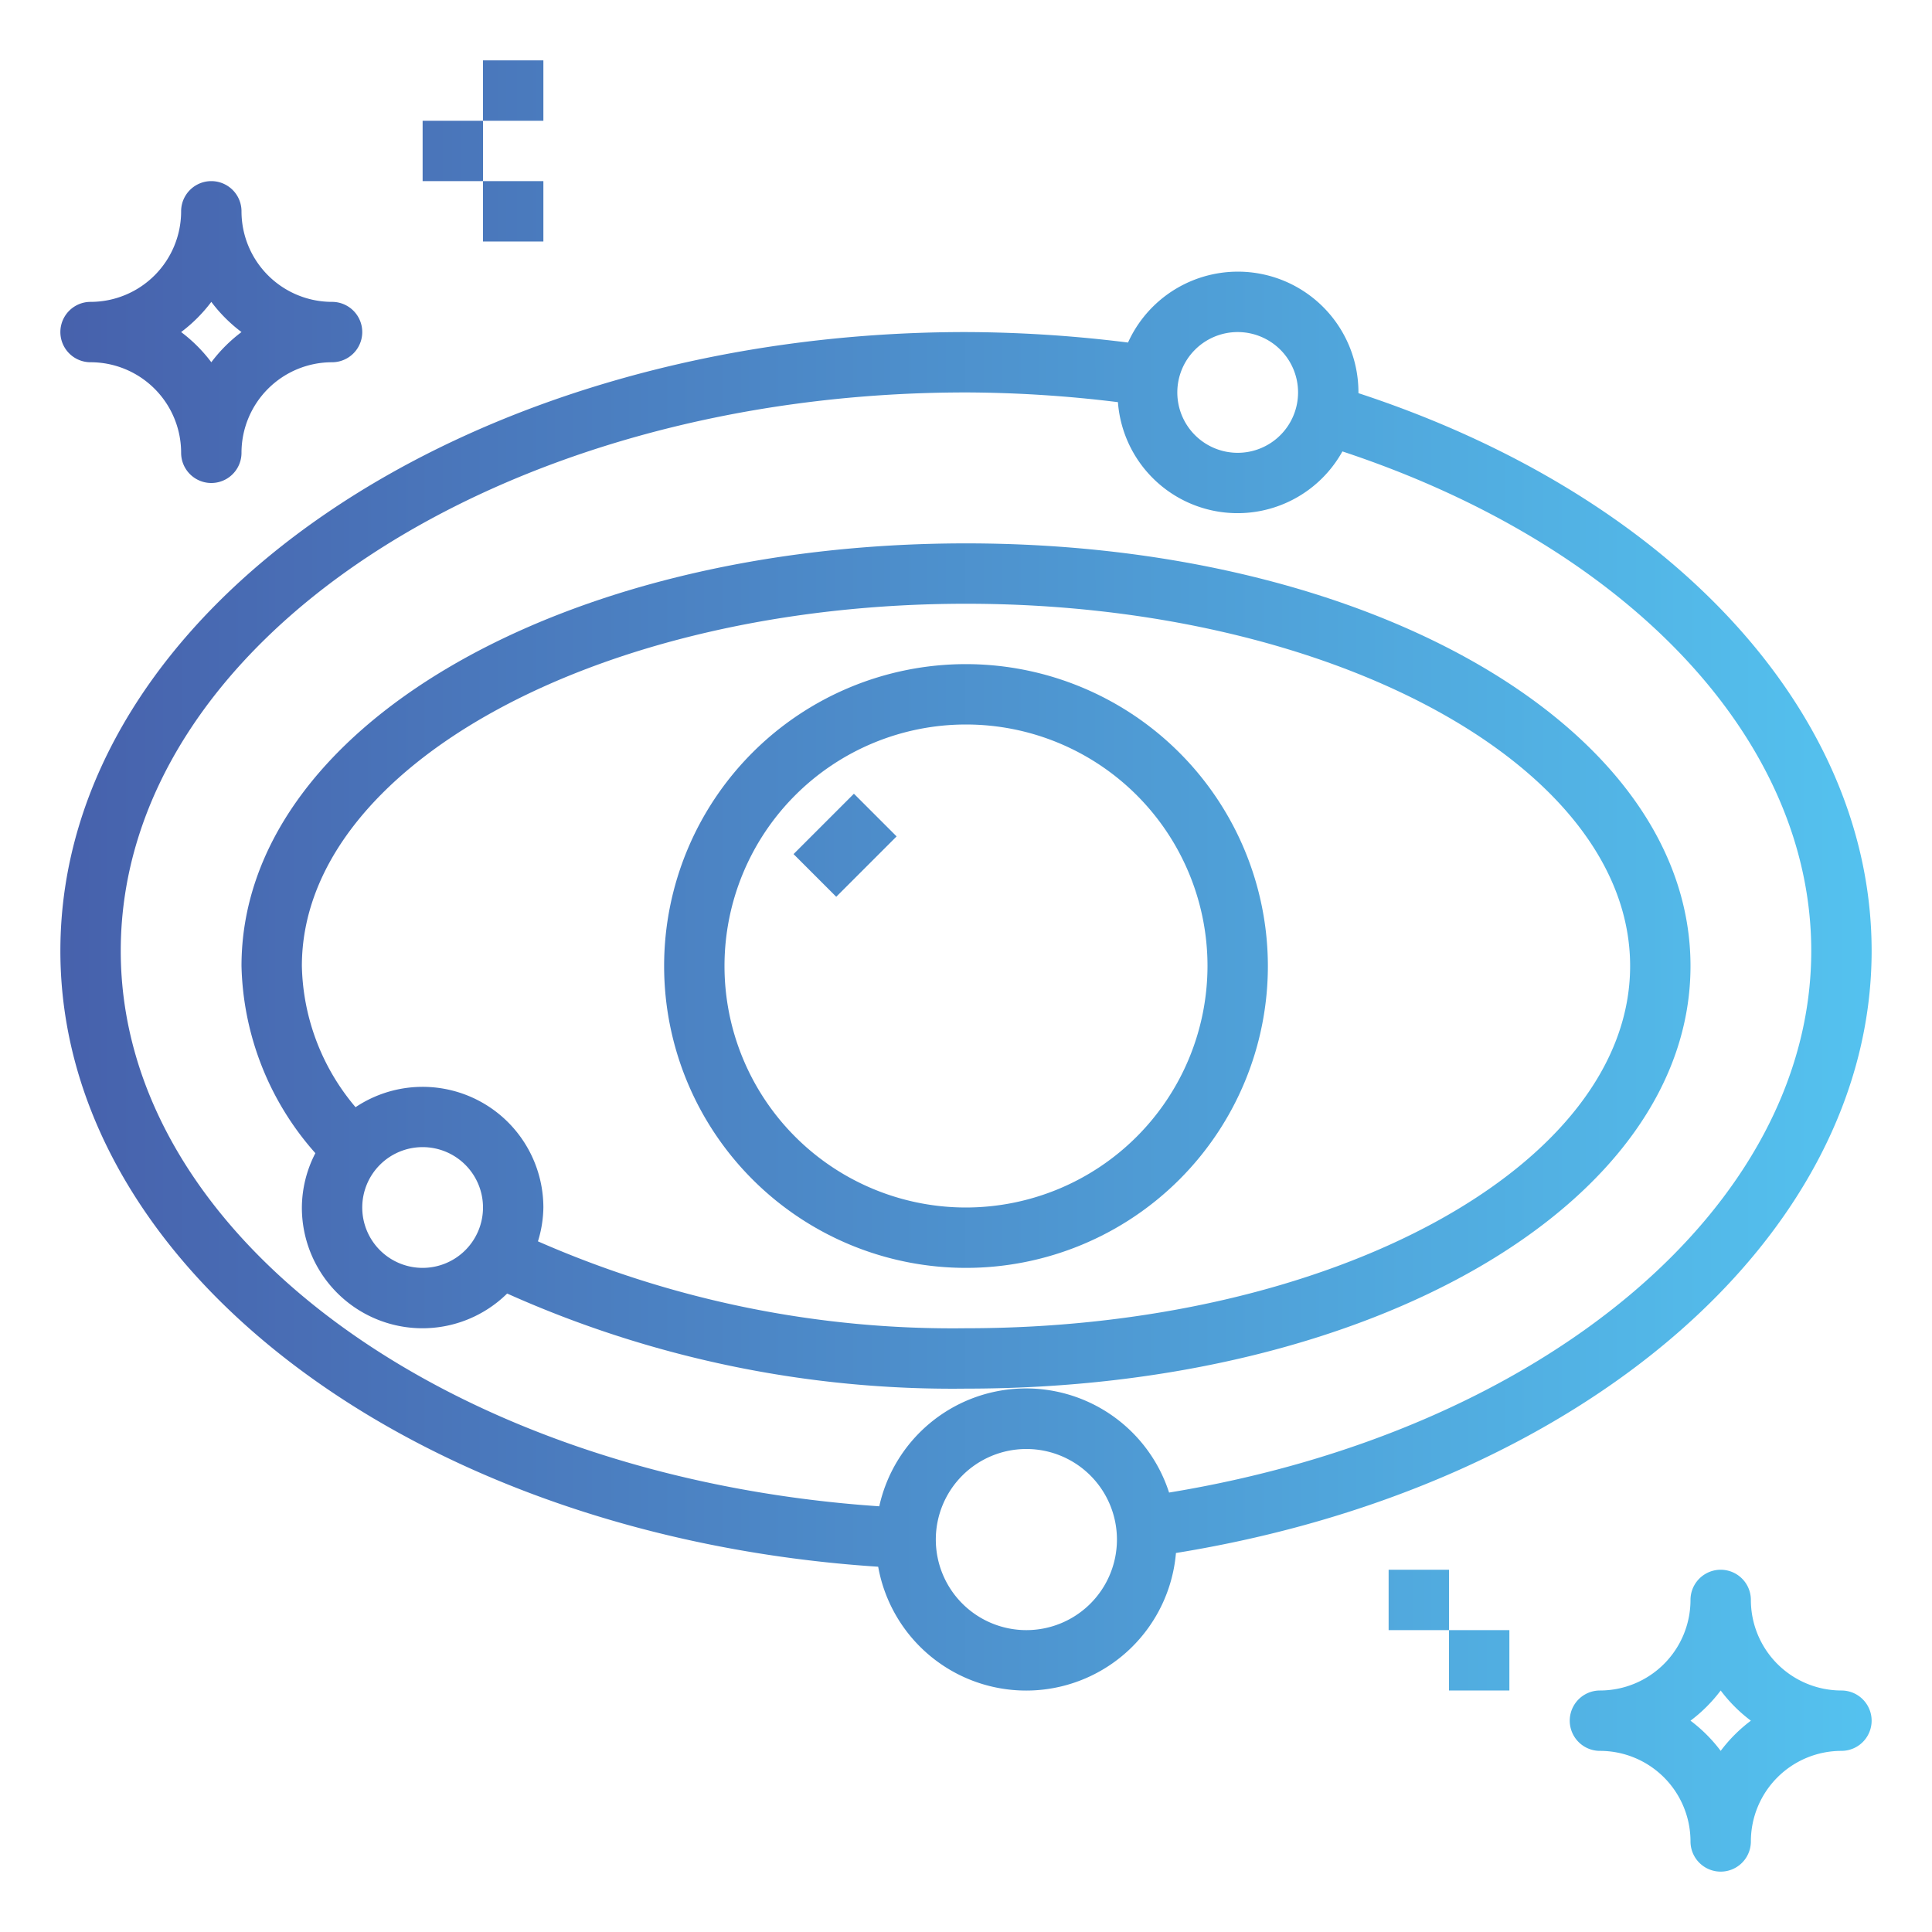 <?xml version="1.0"?>
<svg xmlns="http://www.w3.org/2000/svg" xmlns:xlink="http://www.w3.org/1999/xlink" viewBox="0 0 64 64" width="512" height="512"><linearGradient id="a" gradientUnits="userSpaceOnUse" x1="2" x2="61.926" y1="32" y2="32"><stop offset="0" stop-color="#4761ac"/><stop offset="1" stop-color="#54c2ef"/></linearGradient><linearGradient id="b" x2="61.926" xlink:href="#a" y1="32.5" y2="32.5"/><linearGradient id="c" x2="61.926" xlink:href="#a" y1="11" y2="11"/><linearGradient id="d" x2="61.926" xlink:href="#a" y1="3" y2="3"/><linearGradient id="e" x2="61.926" xlink:href="#a" y1="7" y2="7"/><linearGradient id="f" x2="61.926" xlink:href="#a" y1="5" y2="5"/><linearGradient id="g" x2="61.926" xlink:href="#a" y1="57" y2="57"/><linearGradient id="h" x2="61.926" xlink:href="#a" y1="53" y2="53"/><linearGradient id="i" x2="61.926" xlink:href="#a" y1="55" y2="55"/><linearGradient id="j" gradientTransform="matrix(.707 .707 -.707 .707 28 -11.598)" x2="61.926" xlink:href="#a" y1="28" y2="28"/><path d="m32 22a10 10 0 1 0 10 10 10.011 10.011 0 0 0 -10-10zm0 18a8 8 0 1 1 8-8 8.009 8.009 0 0 1 -8 8z" fill="url(#a)"/><path d="m32 18c-13.458 0-24 6.149-24 14a9.66 9.66 0 0 0 2.447 6.2 3.958 3.958 0 0 0 -.447 1.8 3.995 3.995 0 0 0 6.8 2.85 36.064 36.064 0 0 0 15.2 3.15c13.458 0 24-6.149 24-14s-10.542-14-24-14zm-18 24a2 2 0 1 1 2-2 2 2 0 0 1 -2 2zm18 2a34.18 34.18 0 0 1 -14.18-2.879 3.925 3.925 0 0 0 .18-1.121 4 4 0 0 0 -6.222-3.323 7.461 7.461 0 0 1 -1.778-4.677c0-6.617 9.869-12 22-12s22 5.383 22 12-9.869 12-22 12z" fill="url(#a)"/><path d="m45 13.024v-.024a3.994 3.994 0 0 0 -7.633-1.653 44.176 44.176 0 0 0 -5.367-.347c-16.542 0-30 9.2-30 20.5 0 10.554 11.832 19.4 27.091 20.4a4.98 4.98 0 0 0 9.864-.455c13.402-2.168 23.045-10.462 23.045-19.945 0-7.9-6.651-15.081-17-18.476zm-4-2.024a2 2 0 1 1 -2 2 2 2 0 0 1 2-2zm-7 43a3 3 0 1 1 3-3 3 3 0 0 1 -3 3zm4.727-4.557a4.979 4.979 0 0 0 -9.6.455c-14.16-.958-25.127-8.921-25.127-18.398 0-10.2 12.561-18.5 28-18.5a41.965 41.965 0 0 1 5.033.322 3.973 3.973 0 0 0 7.436 1.632c9.46 3.131 15.531 9.546 15.531 16.546 0 8.469-8.9 15.913-21.273 17.943z" fill="url(#b)"/><path d="m3 12a3 3 0 0 1 3 3 1 1 0 0 0 2 0 3 3 0 0 1 3-3 1 1 0 0 0 0-2 3 3 0 0 1 -3-3 1 1 0 0 0 -2 0 3 3 0 0 1 -3 3 1 1 0 0 0 0 2zm4-2a5.017 5.017 0 0 0 1 1 5.017 5.017 0 0 0 -1 1 5.017 5.017 0 0 0 -1-1 5.017 5.017 0 0 0 1-1z" fill="url(#c)"/><path d="m16 2h2v2h-2z" fill="url(#d)"/><path d="m16 6h2v2h-2z" fill="url(#e)"/><path d="m14 4h2v2h-2z" fill="url(#f)"/><path d="m18 4h2v2h-2z" fill="url(#f)"/><path d="m61 56a3 3 0 0 1 -3-3 1 1 0 0 0 -2 0 3 3 0 0 1 -3 3 1 1 0 0 0 0 2 3 3 0 0 1 3 3 1 1 0 0 0 2 0 3 3 0 0 1 3-3 1 1 0 0 0 0-2zm-4 2a5.017 5.017 0 0 0 -1-1 5.017 5.017 0 0 0 1-1 5.017 5.017 0 0 0 1 1 5.017 5.017 0 0 0 -1 1z" fill="url(#g)"/><path d="m46 52h2v2h-2z" fill="url(#h)"/><path d="m46 56h2v2h-2z" fill="url(#g)"/><path d="m48 54h2v2h-2z" fill="url(#i)"/><path d="m44 54h2v2h-2z" fill="url(#i)"/><path d="m26.586 27h2.828v2h-2.828z" fill="url(#j)" transform="matrix(.707 -.707 .707 .707 -11.598 28)"/></svg>

